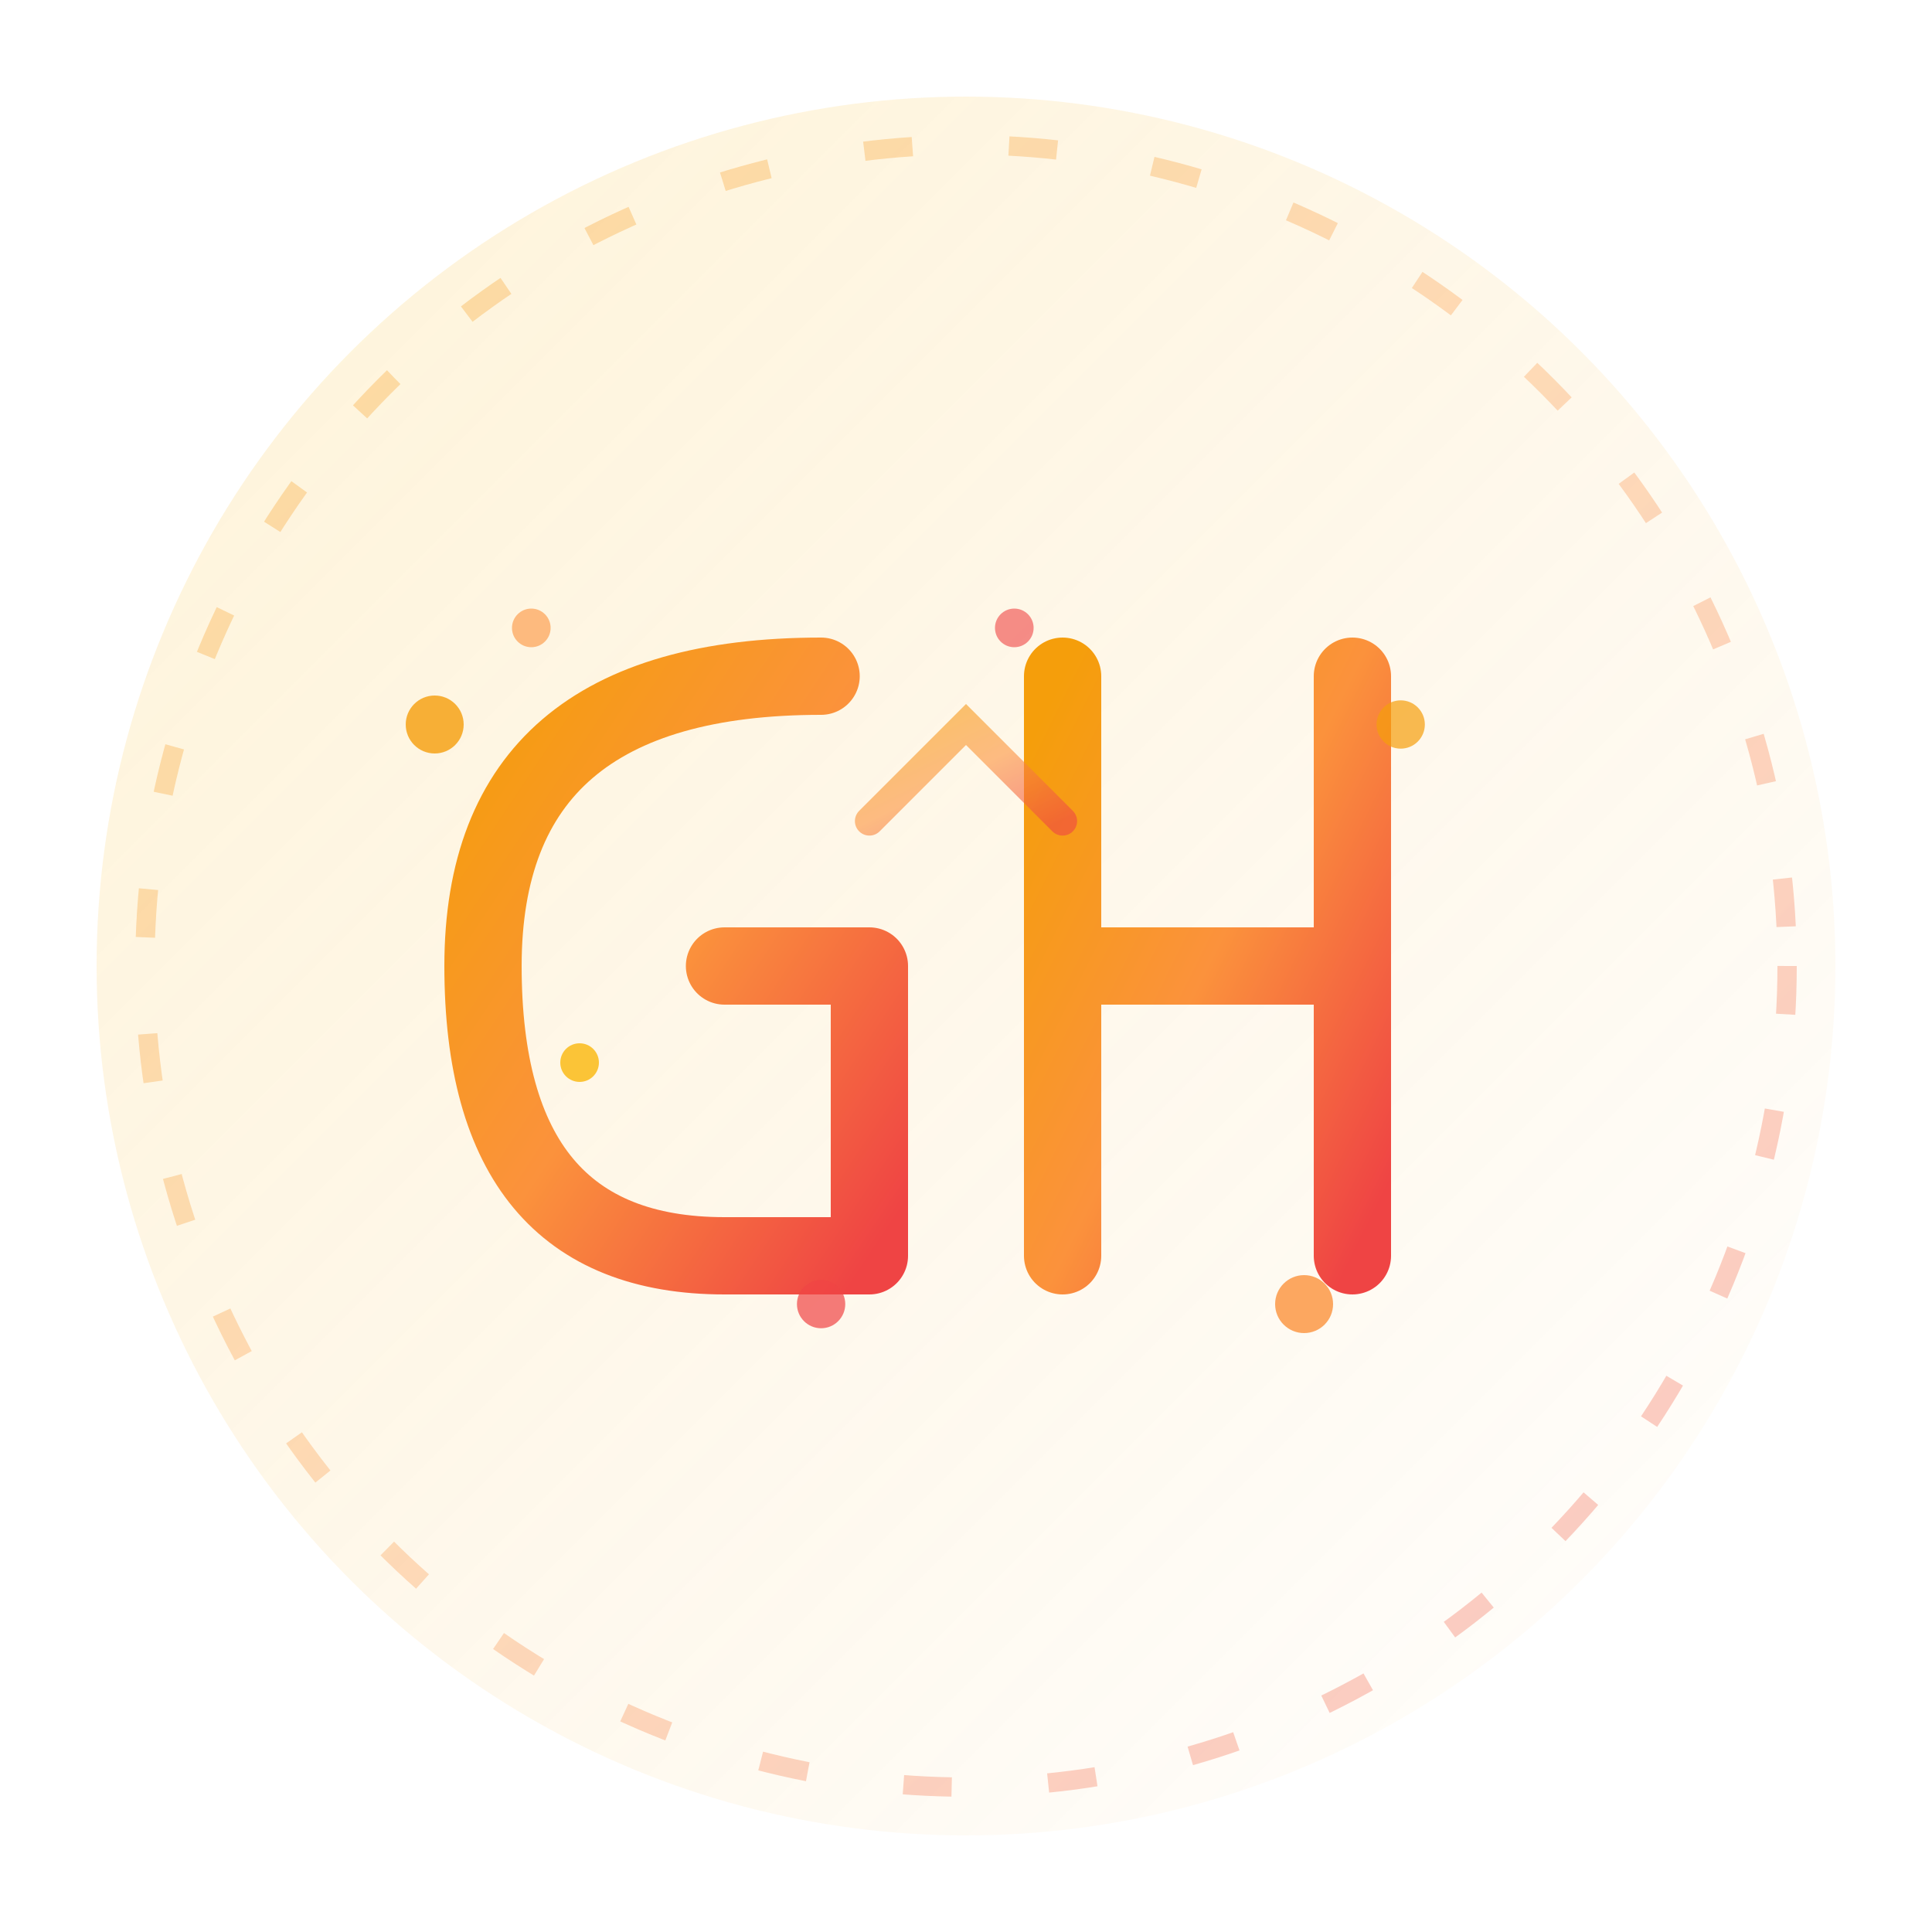 <svg xmlns="http://www.w3.org/2000/svg" viewBox="0 0 200 200" fill="none">
  <defs>
    <linearGradient id="mainGradient" x1="0%" y1="0%" x2="100%" y2="100%">
      <stop offset="0%" style="stop-color:#f59e0b;stop-opacity:1" />
      <stop offset="50%" style="stop-color:#fb923c;stop-opacity:1" />
      <stop offset="100%" style="stop-color:#ef4444;stop-opacity:1" />
    </linearGradient>
    
    <linearGradient id="glowGradient" x1="0%" y1="0%" x2="100%" y2="100%">
      <stop offset="0%" style="stop-color:#fbbf24;stop-opacity:0.6" />
      <stop offset="100%" style="stop-color:#f59e0b;stop-opacity:0" />
    </linearGradient>
    
    <filter id="glow">
      <feGaussianBlur stdDeviation="3" result="coloredBlur"/>
      <feMerge>
        <feMergeNode in="coloredBlur"/>
        <feMergeNode in="SourceGraphic"/>
      </feMerge>
    </filter>
  </defs>
  
  <circle cx="100" cy="100" r="90" fill="url(#glowGradient)" opacity="0.3"/>
  
  
  <path d="M 85 70 Q 50 70 50 100 Q 50 130 75 130 L 90 130 L 90 100 L 75 100" 
        stroke="url(#mainGradient)" 
        stroke-width="8" 
        stroke-linecap="round" 
        stroke-linejoin="round"
        fill="none"
        filter="url(#glow)"/>
  
  <circle cx="60" cy="110" r="2" fill="#fbbf24" opacity="0.9">
    <animate attributeName="r" values="2;3;2" dur="2s" repeatCount="indefinite"/>
  </circle>
  
  <circle cx="45" cy="75" r="3" fill="#f59e0b" opacity="0.8">
    <animate attributeName="opacity" values="0.8;0.3;0.8" dur="2s" repeatCount="indefinite"/>
  </circle>
  <circle cx="55" cy="65" r="2" fill="#fb923c" opacity="0.6">
    <animate attributeName="opacity" values="0.6;0.2;0.6" dur="2.5s" repeatCount="indefinite"/>
  </circle>
  <circle cx="85" cy="135" r="2.5" fill="#ef4444" opacity="0.7">
    <animate attributeName="opacity" values="0.7;0.25;0.7" dur="1.8s" repeatCount="indefinite"/>
  </circle>
  
  <path d="M 110 70 L 110 130 M 110 100 L 140 100 M 140 70 L 140 130" 
        stroke="url(#mainGradient)" 
        stroke-width="8" 
        stroke-linecap="round" 
        stroke-linejoin="round"
        fill="none"
        filter="url(#glow)"/>
  
  <circle cx="145" cy="75" r="2.5" fill="#f59e0b" opacity="0.7">
    <animate attributeName="opacity" values="0.7;0.25;0.7" dur="2.2s" repeatCount="indefinite"/>
  </circle>
  <circle cx="135" cy="135" r="3" fill="#fb923c" opacity="0.8">
    <animate attributeName="opacity" values="0.8;0.3;0.8" dur="1.9s" repeatCount="indefinite"/>
  </circle>
  <circle cx="105" cy="65" r="2" fill="#ef4444" opacity="0.6">
    <animate attributeName="opacity" values="0.6;0.2;0.6" dur="2.3s" repeatCount="indefinite"/>
  </circle>
  
  <path d="M 90 85 L 100 75 L 110 85" 
        stroke="url(#mainGradient)" 
        stroke-width="3" 
        stroke-linecap="round"
        fill="none"
        opacity="0.6">
    <animate attributeName="opacity" values="0.6;0.2;0.6" dur="3s" repeatCount="indefinite"/>
  </path>
  
  <circle cx="100" cy="100" r="85" 
          stroke="url(#mainGradient)" 
          stroke-width="2" 
          fill="none" 
          opacity="0.3"
          stroke-dasharray="5,10">
    <animateTransform
      attributeName="transform"
      type="rotate"
      from="0 100 100"
      to="360 100 100"
      dur="20s"
      repeatCount="indefinite"/>
  </circle>
</svg>